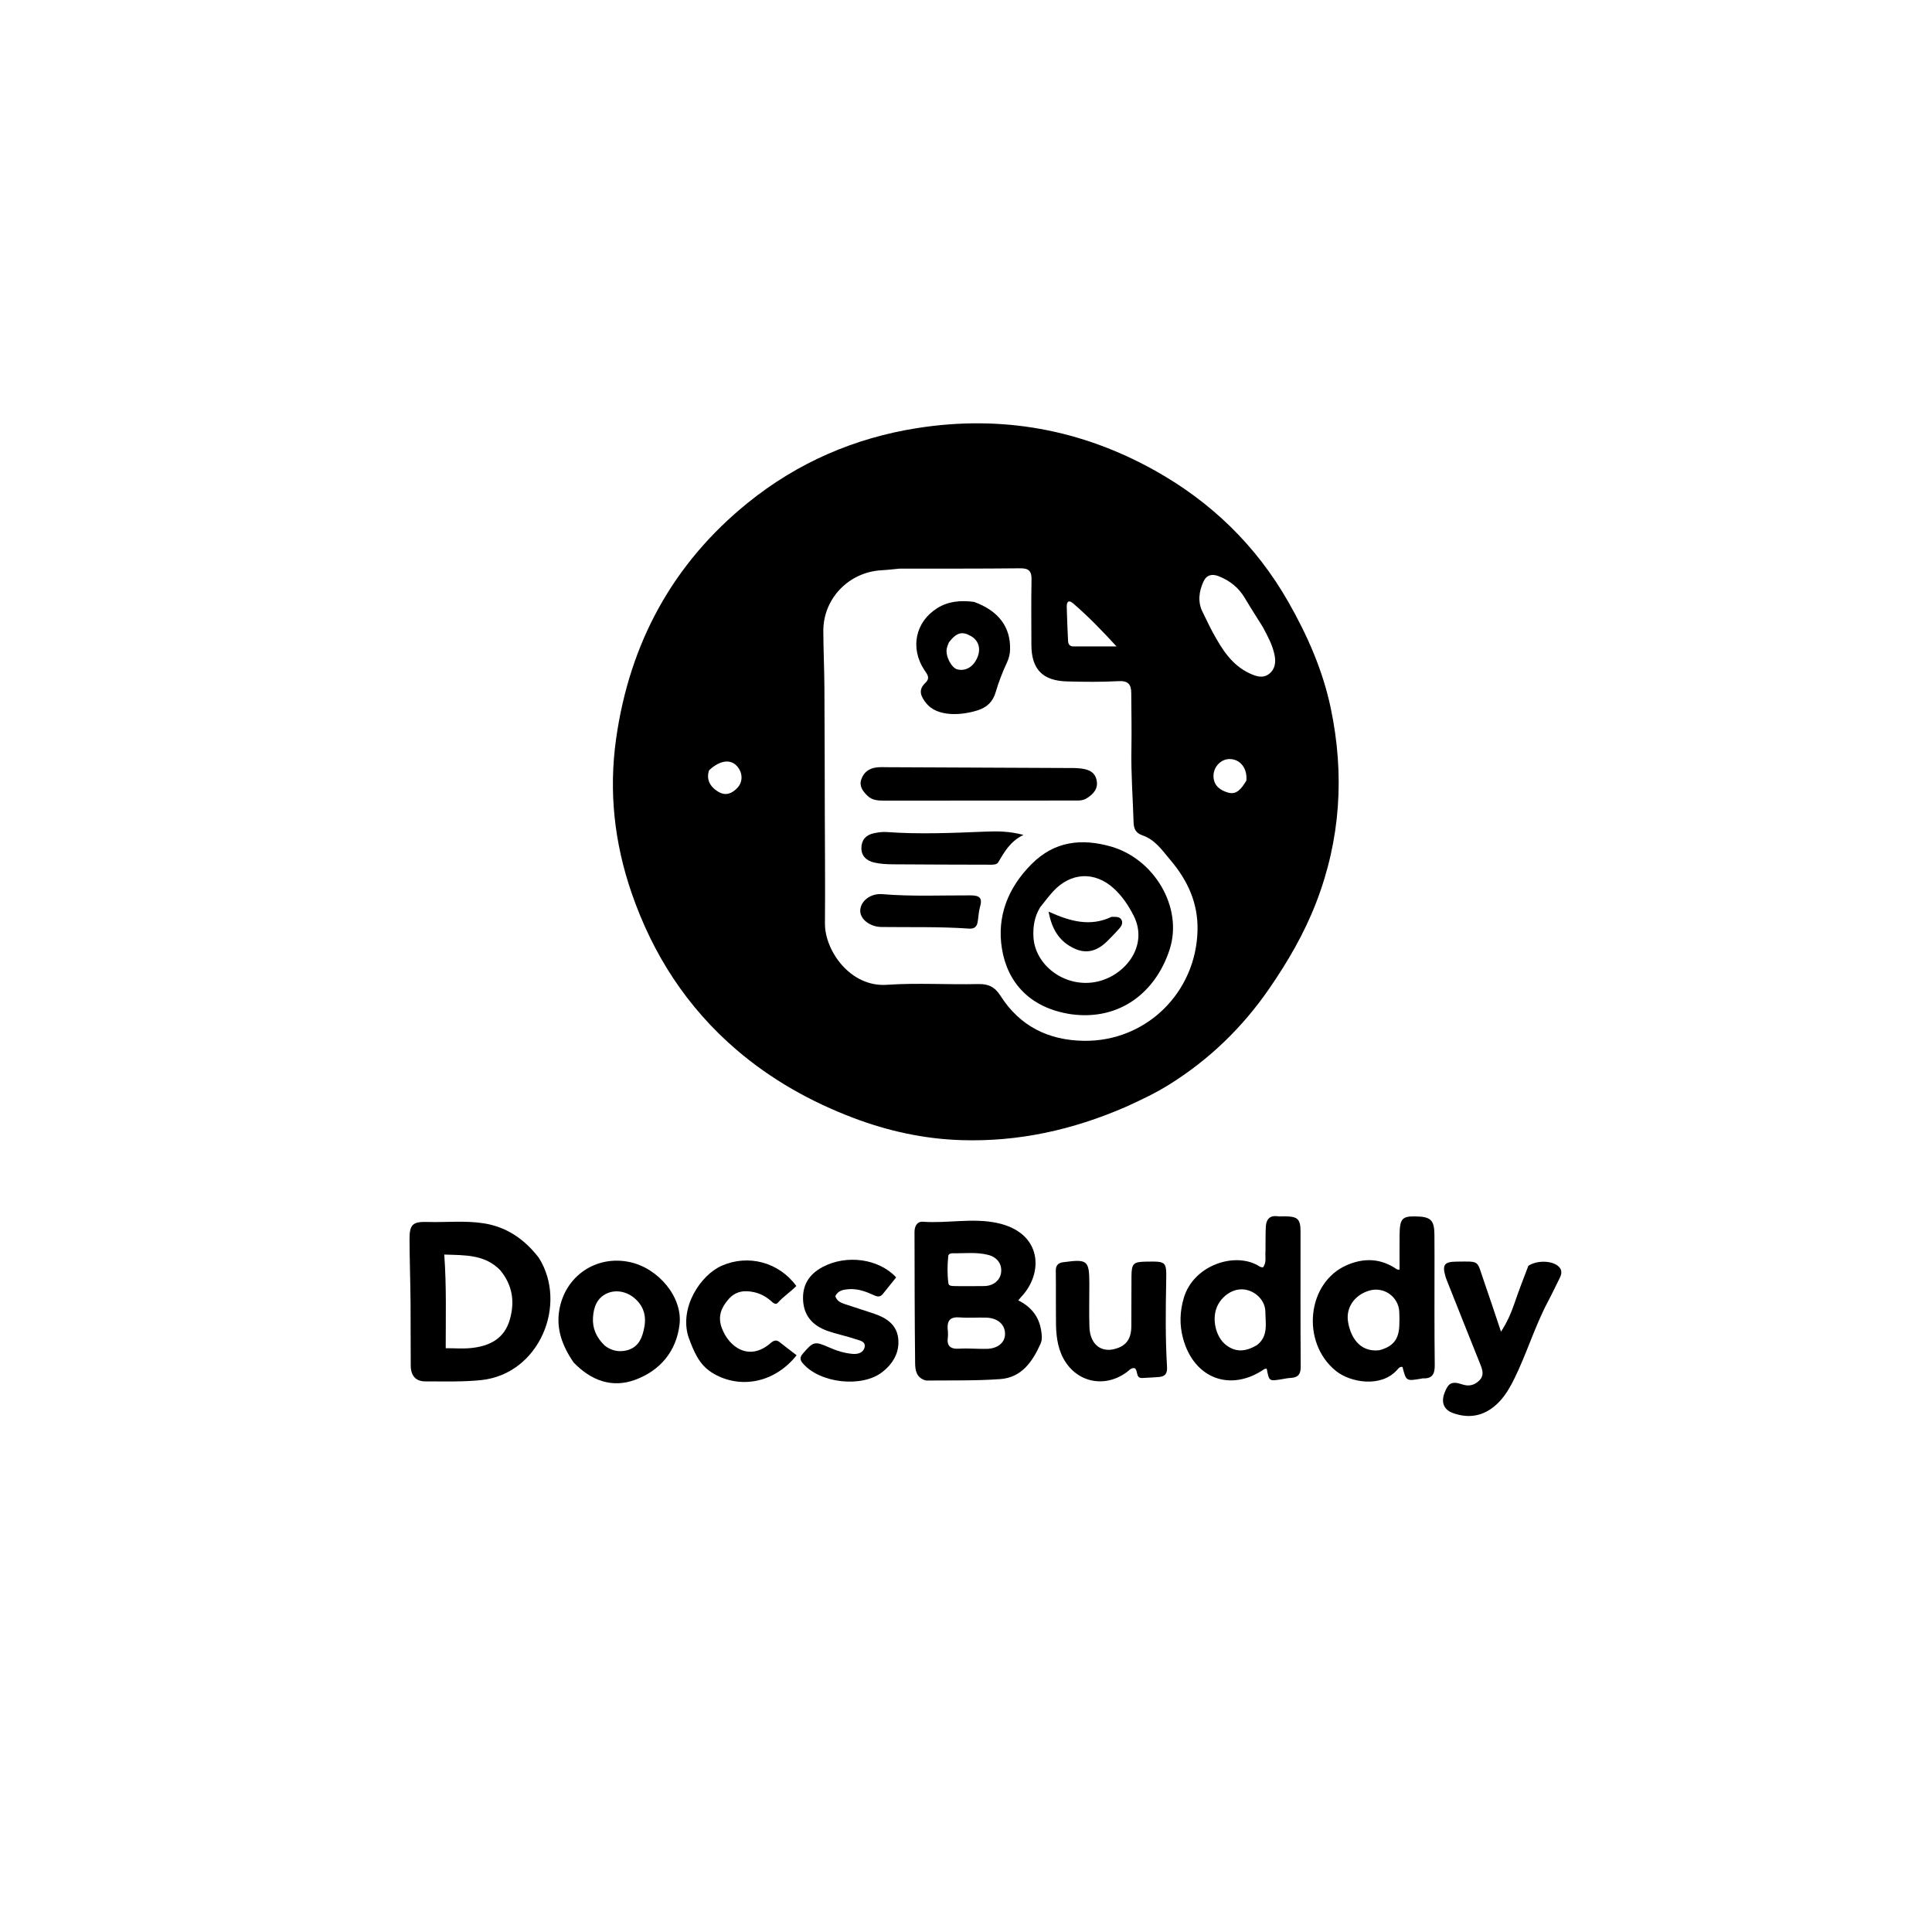 <svg version="1.1" id="Layer_1" xmlns="http://www.w3.org/2000/svg" xmlns:xlink="http://www.w3.org/1999/xlink" x="0px" y="0px"
	 width="100%" viewBox="0 0 1024 1024" enable-background="new 0 0 1024 1024" xml:space="preserve">
<path fill="#000000" opacity="1" stroke="none" 
	d="
M596.594,586.714 
	C568.522,598.909 539.692,605.284 509.322,604.29 
	C489.627,603.645 470.633,599.466 452.364,592.538 
	C429.81,583.986 408.914,572.298 390.464,556.507 
	C364.096,533.939 345.978,505.888 334.739,473.22 
	C325.598,446.65 322.606,419.484 326.548,391.577 
	C333.712,340.858 356.545,298.707 396.384,266.482 
	C422.616,245.262 452.894,232.095 486.342,226.867 
	C530.847,219.911 572.943,227.468 612.201,249.442 
	C642.028,266.137 665.807,289.15 682.869,319.078 
	C693.02,336.881 701.159,355.423 705.348,375.436 
	C712.676,410.45 710.553,444.908 697.559,478.474 
	C691.224,494.84 682.53,509.806 672.534,524.253 
	C658.378,544.711 641.006,561.482 620.013,574.655 
	C612.653,579.273 604.837,582.99 596.594,586.714 
M476.77,301.389 
	C473.621,301.679 470.479,302.075 467.324,302.24 
	C449.929,303.147 436.302,317.223 436.377,334.489 
	C436.421,344.479 436.89,354.467 436.955,364.457 
	C437.096,386.117 437.105,407.779 437.16,429.44 
	C437.21,449.436 437.409,469.432 437.24,489.426 
	C437.119,503.779 450.62,523.306 470.028,521.967 
	C486.116,520.857 502.345,521.965 518.499,521.573 
	C524.02,521.438 527.346,523.185 530.289,527.807 
	C540.505,543.852 555.634,551.374 574.413,551.655 
	C607.397,552.148 633.956,526.145 634.714,493.096 
	C635.047,478.583 629.444,466.588 620.317,455.813 
	C616.011,450.731 612.193,445.024 605.551,442.762 
	C601.85,441.502 600.921,439.19 600.814,435.657 
	C600.425,422.842 599.437,410.053 599.673,397.211 
	C599.856,387.217 599.64,377.216 599.585,367.218 
	C599.561,362.815 597.961,360.744 592.927,361.017 
	C583.789,361.512 574.601,361.425 565.445,361.166 
	C552.498,360.8 546.669,354.591 546.664,341.755 
	C546.66,330.257 546.497,318.756 546.73,307.264 
	C546.822,302.721 545.345,301.163 540.707,301.214 
	C519.714,301.444 498.717,301.357 476.77,301.389 
M669.25,332.215 
	C666.084,327.139 662.826,322.116 659.776,316.971 
	C656.502,311.447 651.909,307.772 645.924,305.401 
	C642.156,303.908 639.428,304.932 637.957,308.051 
	C635.487,313.292 634.67,318.983 637.423,324.412 
	C639.227,327.969 640.857,331.624 642.758,335.106 
	C647.556,343.891 652.706,352.436 662.411,356.937 
	C665.962,358.585 669.478,359.675 672.726,357.114 
	C675.879,354.628 676.306,350.901 675.522,347.084 
	C674.472,341.964 672.055,337.404 669.25,332.215 
M568.821,319.831 
	C565.917,317.455 565.353,319.488 565.402,321.823 
	C565.527,327.796 565.831,333.765 566.093,339.734 
	C566.169,341.46 567.028,342.609 568.856,342.617 
	C576.084,342.651 583.311,342.631 591.8,342.631 
	C583.963,334.125 576.981,326.877 568.821,319.831 
M660.594,413.756 
	C661.201,407.321 657.474,402.438 651.86,402.312 
	C646.993,402.203 642.841,406.739 643.185,411.892 
	C643.503,416.668 646.957,418.941 650.856,420.077 
	C655.595,421.458 658.055,417.86 660.594,413.756 
M375.855,408.238 
	C374.245,412.768 376.035,416.867 380.748,419.664 
	C384.588,421.944 387.747,420.658 390.581,417.853 
	C393.566,414.898 393.823,410.487 391.334,406.953 
	C387.977,402.19 382.061,402.469 375.855,408.238 
z"/>
<path fill="#000000" opacity="1" stroke="none" 
	d="
M490.84,731.715 
	C485.622,730.347 485.078,726.212 485.035,722.478 
	C484.772,699.332 484.76,676.183 484.711,653.035 
	C484.705,650.061 485.959,647.325 489.214,647.554 
	C502.321,648.476 515.52,645.419 528.534,648.2 
	C552.466,653.315 553.264,674.768 541.254,687.381 
	C540.819,687.839 540.438,688.347 539.707,689.219 
	C546.403,692.565 550.563,697.624 551.784,704.886 
	C552.206,707.398 552.542,709.928 551.49,712.264 
	C547.227,721.73 541.47,730.14 530.141,730.95 
	C517.223,731.874 504.218,731.594 490.84,731.715 
M502.409,705.62 
	C502.41,706.616 502.534,707.63 502.39,708.605 
	C501.686,713.391 503.668,715.134 508.474,714.829 
	C513.262,714.525 518.096,715.024 522.905,714.93 
	C528.775,714.816 532.573,711.694 532.686,707.21 
	C532.814,702.127 528.935,698.574 522.75,698.374 
	C518.107,698.224 513.432,698.633 508.814,698.26 
	C503.787,697.853 501.612,699.645 502.409,705.62 
M506.847,681.668 
	C511.823,681.666 516.801,681.746 521.774,681.637 
	C526.541,681.532 530.085,678.577 530.599,674.521 
	C531.17,670.026 528.609,666.352 523.686,665.103 
	C517.498,663.533 511.154,664.364 504.875,664.259 
	C503.865,664.242 502.701,664.633 502.587,665.777 
	C502.11,670.558 502.034,675.367 502.657,680.13 
	C502.87,681.756 504.636,681.58 506.847,681.668 
z"/>
<path fill="#000000" opacity="1" stroke="none" 
	d="
M285.543,666.578 
	C301.14,691.22 285.943,728.331 254.93,731.495 
	C245.097,732.499 235.314,732.138 225.51,732.169 
	C220.338,732.185 217.756,729.206 217.7,723.803 
	C217.586,712.646 217.711,701.487 217.603,690.329 
	C217.495,679.177 217.109,668.027 217.062,656.875 
	C217.028,649.049 218.674,647.436 226.465,647.666 
	C236.433,647.961 246.432,646.824 256.371,648.381 
	C268.544,650.288 277.896,656.727 285.543,666.578 
M265.209,673.318 
	C257.062,664.836 246.496,665.312 235.467,664.944 
	C236.695,681.765 236.223,698.109 236.238,714.571 
	C240.996,714.571 245.348,714.931 249.619,714.498 
	C259.383,713.508 267.335,709.64 270.244,699.301 
	C272.823,690.133 271.844,681.505 265.209,673.318 
z"/>
<path fill="#000000" opacity="1" stroke="none" 
	d="
M760.32,666.001 
	C760.333,685.488 760.208,704.477 760.444,723.462 
	C760.503,728.257 759.166,730.792 754.121,730.56 
	C753.798,730.545 753.47,730.692 753.142,730.747 
	C745.296,732.056 745.296,732.056 743.348,724.53 
	C741.935,724.2 741.175,725.318 740.474,726.103 
	C731.926,735.662 715.641,732.775 708.018,726.587 
	C689.402,711.478 692.658,679.647 713.947,670.505 
	C722.394,666.878 730.719,666.845 738.784,671.73 
	C739.741,672.31 740.626,673.223 741.795,672.895 
	C741.795,666.707 741.74,660.582 741.809,654.458 
	C741.901,646.196 743.144,644.687 749.557,644.714 
	C758.326,644.75 760.217,646.47 760.28,654.509 
	C760.308,658.173 760.304,661.837 760.32,666.001 
M731.006,715.661 
	C738.224,713.779 741.347,710.034 741.66,702.723 
	C741.766,700.239 741.767,697.741 741.643,695.258 
	C741.244,687.284 733.479,681.808 725.809,684.029 
	C718.071,686.27 713.282,692.907 714.481,700.493 
	C715.688,708.131 720.267,716.828 731.006,715.661 
z"/>
<path fill="#000000" opacity="1" stroke="none" 
	d="
M670.744,662.82 
	C670.785,658.351 670.716,654.35 670.9,650.36 
	C671.078,646.497 672.754,644.066 677.161,644.643 
	C678.471,644.815 679.823,644.646 681.155,644.671 
	C687.928,644.798 689.307,646.169 689.312,652.969 
	C689.328,676.789 689.228,700.61 689.402,724.429 
	C689.432,728.579 687.821,730.16 683.983,730.34 
	C682.331,730.417 680.693,730.805 679.051,731.067 
	C672.643,732.087 672.644,732.089 671.396,725.453 
	C670.964,725.513 670.427,725.431 670.101,725.655 
	C652.161,737.964 632.785,730.663 627.037,709.382 
	C625.08,702.139 625.319,694.98 627.493,687.743 
	C632.715,670.36 655.089,663.101 667.651,671.293 
	C668.043,671.548 668.581,671.577 669.346,671.796 
	C671.472,669.229 670.44,666.127 670.744,662.82 
M666.298,712.871 
	C672.318,708.155 670.729,701.454 670.67,695.284 
	C670.605,688.498 664.067,682.939 657.244,683.404 
	C651.741,683.78 646.329,688.286 644.541,693.983 
	C642.51,700.45 644.738,708.754 649.55,712.654 
	C654.426,716.607 659.752,716.832 666.298,712.871 
z"/>
<path fill="#000000" opacity="1" stroke="none" 
	d="
M303.919,722.015 
	C298.158,713.479 294.741,704.693 296.414,694.492 
	C299.374,676.435 315.862,665.109 333.751,668.916 
	C349.023,672.165 361.877,687.584 360.17,701.992 
	C358.483,716.23 349.893,726.384 336.797,731.271 
	C324.451,735.877 313.248,731.788 303.919,722.015 
M320.435,713.119 
	C323.295,715.357 326.476,716.45 330.156,716.068 
	C335.6,715.502 338.957,712.428 340.535,707.378 
	C342.504,701.073 342.747,694.916 337.914,689.604 
	C333.603,684.867 327.07,683.057 321.598,685.581 
	C316.373,687.991 314.635,692.886 314.299,698.268 
	C313.949,703.869 315.905,708.676 320.435,713.119 
z"/>
<path fill="#000000" opacity="1" stroke="none" 
	d="
M810.062,670.906 
	C814.449,668.017 821.741,668.091 825.415,670.711 
	C827.941,672.513 827.99,674.761 826.72,677.302 
	C824.635,681.474 822.653,685.7 820.468,689.818 
	C813.436,703.066 809.177,717.516 802.521,730.936 
	C799.433,737.161 795.933,742.889 790.069,746.85 
	C783.759,751.112 776.944,751.431 770.014,748.913 
	C765.216,747.171 763.759,743.233 765.585,738.379 
	C767.623,732.964 769.441,731.914 775.062,733.773 
	C778.732,734.987 781.646,734.112 784.155,731.584 
	C786.685,729.035 785.803,726.142 784.628,723.218 
	C778.979,709.157 773.396,695.071 767.798,680.99 
	C767.183,679.442 766.518,677.902 766.059,676.306 
	C764.364,670.414 765.593,668.749 771.809,668.689 
	C784.729,668.565 782.592,667.826 786.449,678.83 
	C789.527,687.614 792.41,696.465 795.559,705.818 
	C798.764,700.929 800.892,696.034 802.649,690.908 
	C804.913,684.304 807.411,677.78 810.062,670.906 
z"/>
<path fill="#000000" opacity="1" stroke="none" 
	d="
M559.646,689.001 
	C559.634,683.508 559.696,678.514 559.595,673.523 
	C559.535,670.597 560.978,669.259 563.71,668.972 
	C563.875,668.954 564.041,668.94 564.206,668.918 
	C576.328,667.283 577.354,668.158 577.375,680.26 
	C577.388,687.916 577.169,695.578 577.414,703.226 
	C577.734,713.226 584.435,717.809 593.068,714.239 
	C598.129,712.147 599.602,707.93 599.639,702.957 
	C599.704,694.137 599.624,685.315 599.705,676.495 
	C599.768,669.634 600.682,668.794 607.543,668.692 
	C618.327,668.531 618.309,668.531 618.101,679.456 
	C617.816,694.433 617.642,709.416 618.547,724.373 
	C618.753,727.773 617.764,729.49 614.516,729.81 
	C611.548,730.103 608.557,730.158 605.579,730.365 
	C601.672,730.638 603.395,726.379 601.344,725.144 
	C599.414,724.897 598.366,726.424 597.07,727.365 
	C584.437,736.544 568.528,732.041 562.467,717.59 
	C559.753,711.119 559.639,704.325 559.675,697.49 
	C559.689,694.827 559.66,692.164 559.646,689.001 
z"/>
<path fill="#000000" opacity="1" stroke="none" 
	d="
M442.726,686.989 
	C443.659,689.812 445.93,690.569 448.127,691.312 
	C453.165,693.016 458.257,694.559 463.291,696.276 
	C469.769,698.486 475.281,702.034 476.078,709.434 
	C476.87,716.793 473.355,722.709 467.715,727.16 
	C456.853,735.734 434.405,733.127 425.475,722.547 
	C423.846,720.617 423.946,719.283 425.554,717.414 
	C431.073,711.003 431.766,710.758 439.433,714.151 
	C443.414,715.913 447.53,717.209 451.868,717.592 
	C454.729,717.846 457.619,716.997 458.262,714.034 
	C458.932,710.947 455.597,710.498 453.632,709.822 
	C448.619,708.098 443.348,707.112 438.367,705.313 
	C431.12,702.696 426.292,697.807 425.686,689.662 
	C425.058,681.22 428.804,675.313 436.174,671.451 
	C448.855,664.806 465.834,667.162 474.977,677.034 
	C472.637,679.955 470.275,682.913 467.903,685.862 
	C466.24,687.929 464.416,687.072 462.528,686.205 
	C458.413,684.316 454.185,682.909 449.54,683.317 
	C446.82,683.556 444.233,683.964 442.726,686.989 
z"/>
<path fill="#000000" opacity="1" stroke="none" 
	d="
M364.909,708.673 
	C359.911,693.027 371.311,675.745 382.644,670.809 
	C396.546,664.755 412.747,668.873 422.063,681.601 
	C419.051,684.719 415.233,687.112 412.311,690.459 
	C411.029,691.927 409.573,690.332 408.467,689.387 
	C405.897,687.19 403.094,685.649 399.71,684.894 
	C394.406,683.709 389.825,684.38 386.101,688.645 
	C382.255,693.052 380.352,697.762 382.519,703.723 
	C386.296,714.115 397.104,721.677 408.356,711.931 
	C409.862,710.626 411.321,709.84 413.206,711.35 
	C416.169,713.722 419.211,715.997 422.22,718.315 
	C409.805,733.89 390.903,736.134 377.188,727.417 
	C370.374,723.086 367.656,716.129 364.909,708.673 
z"/>
<path fill="#000000" opacity="1" stroke="none" 
	d="
M567.748,537.57 
	C545.762,534.304 533.944,520.652 531.048,502.837 
	C528.263,485.711 534.253,470.487 546.802,457.932 
	C558.971,445.757 573.31,444.274 588.803,448.673 
	C611.672,455.167 627.142,480.845 619.952,503.176 
	C612.733,525.597 593.789,541.124 567.748,537.57 
M551.305,480.891 
	C548.333,485.73 547.445,491.021 547.748,496.62 
	C548.547,511.443 563.867,523.123 579.814,520.617 
	C595.696,518.12 609.133,501.7 600.884,485.372 
	C598.174,480.008 594.812,474.979 590.365,470.92 
	C580.163,461.609 567.372,462.338 558.062,472.589 
	C555.829,475.048 553.816,477.707 551.305,480.891 
z"/>
<path fill="#000000" opacity="1" stroke="none" 
	d="
M516.277,319.02 
	C529.309,323.735 535.705,332.414 535.363,344.313 
	C535.294,346.705 534.731,348.93 533.753,351.044 
	C531.375,356.181 529.295,361.433 527.733,366.867 
	C526.322,371.771 523.215,374.834 518.437,376.4 
	C509.7,379.264 496.815,380.088 490.936,372.749 
	C487.877,368.93 486.583,365.62 490.461,361.939 
	C493.332,359.212 491.264,357.203 489.85,355.021 
	C482.322,343.414 485.121,329.741 496.651,322.405 
	C502.538,318.66 509.096,318.081 516.277,319.02 
M502.914,340.494 
	C502.533,341.588 502.009,342.656 501.796,343.782 
	C501.034,347.801 504.331,354.085 507.498,354.815 
	C512.063,355.868 516.209,353.239 518.205,348.027 
	C519.899,343.606 518.586,339.466 514.779,337.23 
	C510.041,334.448 507.046,335.132 502.914,340.494 
z"/>
<path fill="#000000" opacity="1" stroke="none" 
	d="
M575.723,423.275 
	C573.497,424.477 571.471,424.297 569.481,424.298 
	C535.83,424.312 502.179,424.305 468.528,424.351 
	C465.286,424.355 462.219,424.178 459.729,421.719 
	C457.251,419.27 455.221,416.658 456.557,412.923 
	C457.854,409.295 460.628,407.276 464.367,406.781 
	C466.499,406.499 468.691,406.627 470.856,406.636 
	C503.506,406.773 536.156,406.919 568.806,407.07 
	C569.804,407.074 570.805,407.116 571.798,407.206 
	C575.955,407.584 579.978,408.509 581.154,413.193 
	C582.292,417.727 579.772,420.806 575.723,423.275 
z"/>
<path fill="#000000" opacity="1" stroke="none" 
	d="
M525.551,458.308 
	C507.772,458.257 490.445,458.246 473.119,458.104 
	C469.807,458.077 466.415,457.895 463.213,457.136 
	C459.415,456.235 456.547,453.824 456.553,449.505 
	C456.56,445.327 458.856,442.593 462.936,441.694 
	C465.189,441.198 467.572,440.831 469.853,440.995 
	C487.341,442.252 504.809,441.492 522.285,440.777 
	C528.589,440.519 534.904,440.523 542.457,442.52 
	C535.464,445.882 532.363,451.512 529.087,457.009 
	C528.413,458.14 527.192,458.248 525.551,458.308 
z"/>
<path fill="#000000" opacity="1" stroke="none" 
	d="
M518.282,487.995 
	C517.92,491.262 516.435,492.388 513.521,492.181 
	C498.088,491.085 482.624,491.525 467.172,491.326 
	C461.166,491.249 456.027,487.292 455.946,482.889 
	C455.852,477.836 461.178,473.38 467.642,473.921 
	C483.252,475.226 498.875,474.507 514.489,474.565 
	C519.354,474.583 520.783,476.077 519.427,480.693 
	C518.779,482.899 518.672,485.263 518.282,487.995 
z"/>
<path fill="#000000" opacity="1" stroke="none" 
	d="
M589.106,485.957 
	C591.493,486.009 593.834,485.631 594.623,488.035 
	C595.26,489.977 593.802,491.525 592.601,492.881 
	C590.835,494.873 588.927,496.741 587.052,498.636 
	C582.044,503.696 576.322,505.948 569.438,502.732 
	C561.801,499.164 557.602,493.068 555.775,483.19 
	C567.214,488.348 577.784,491.331 589.106,485.957 
z"/>
</svg>